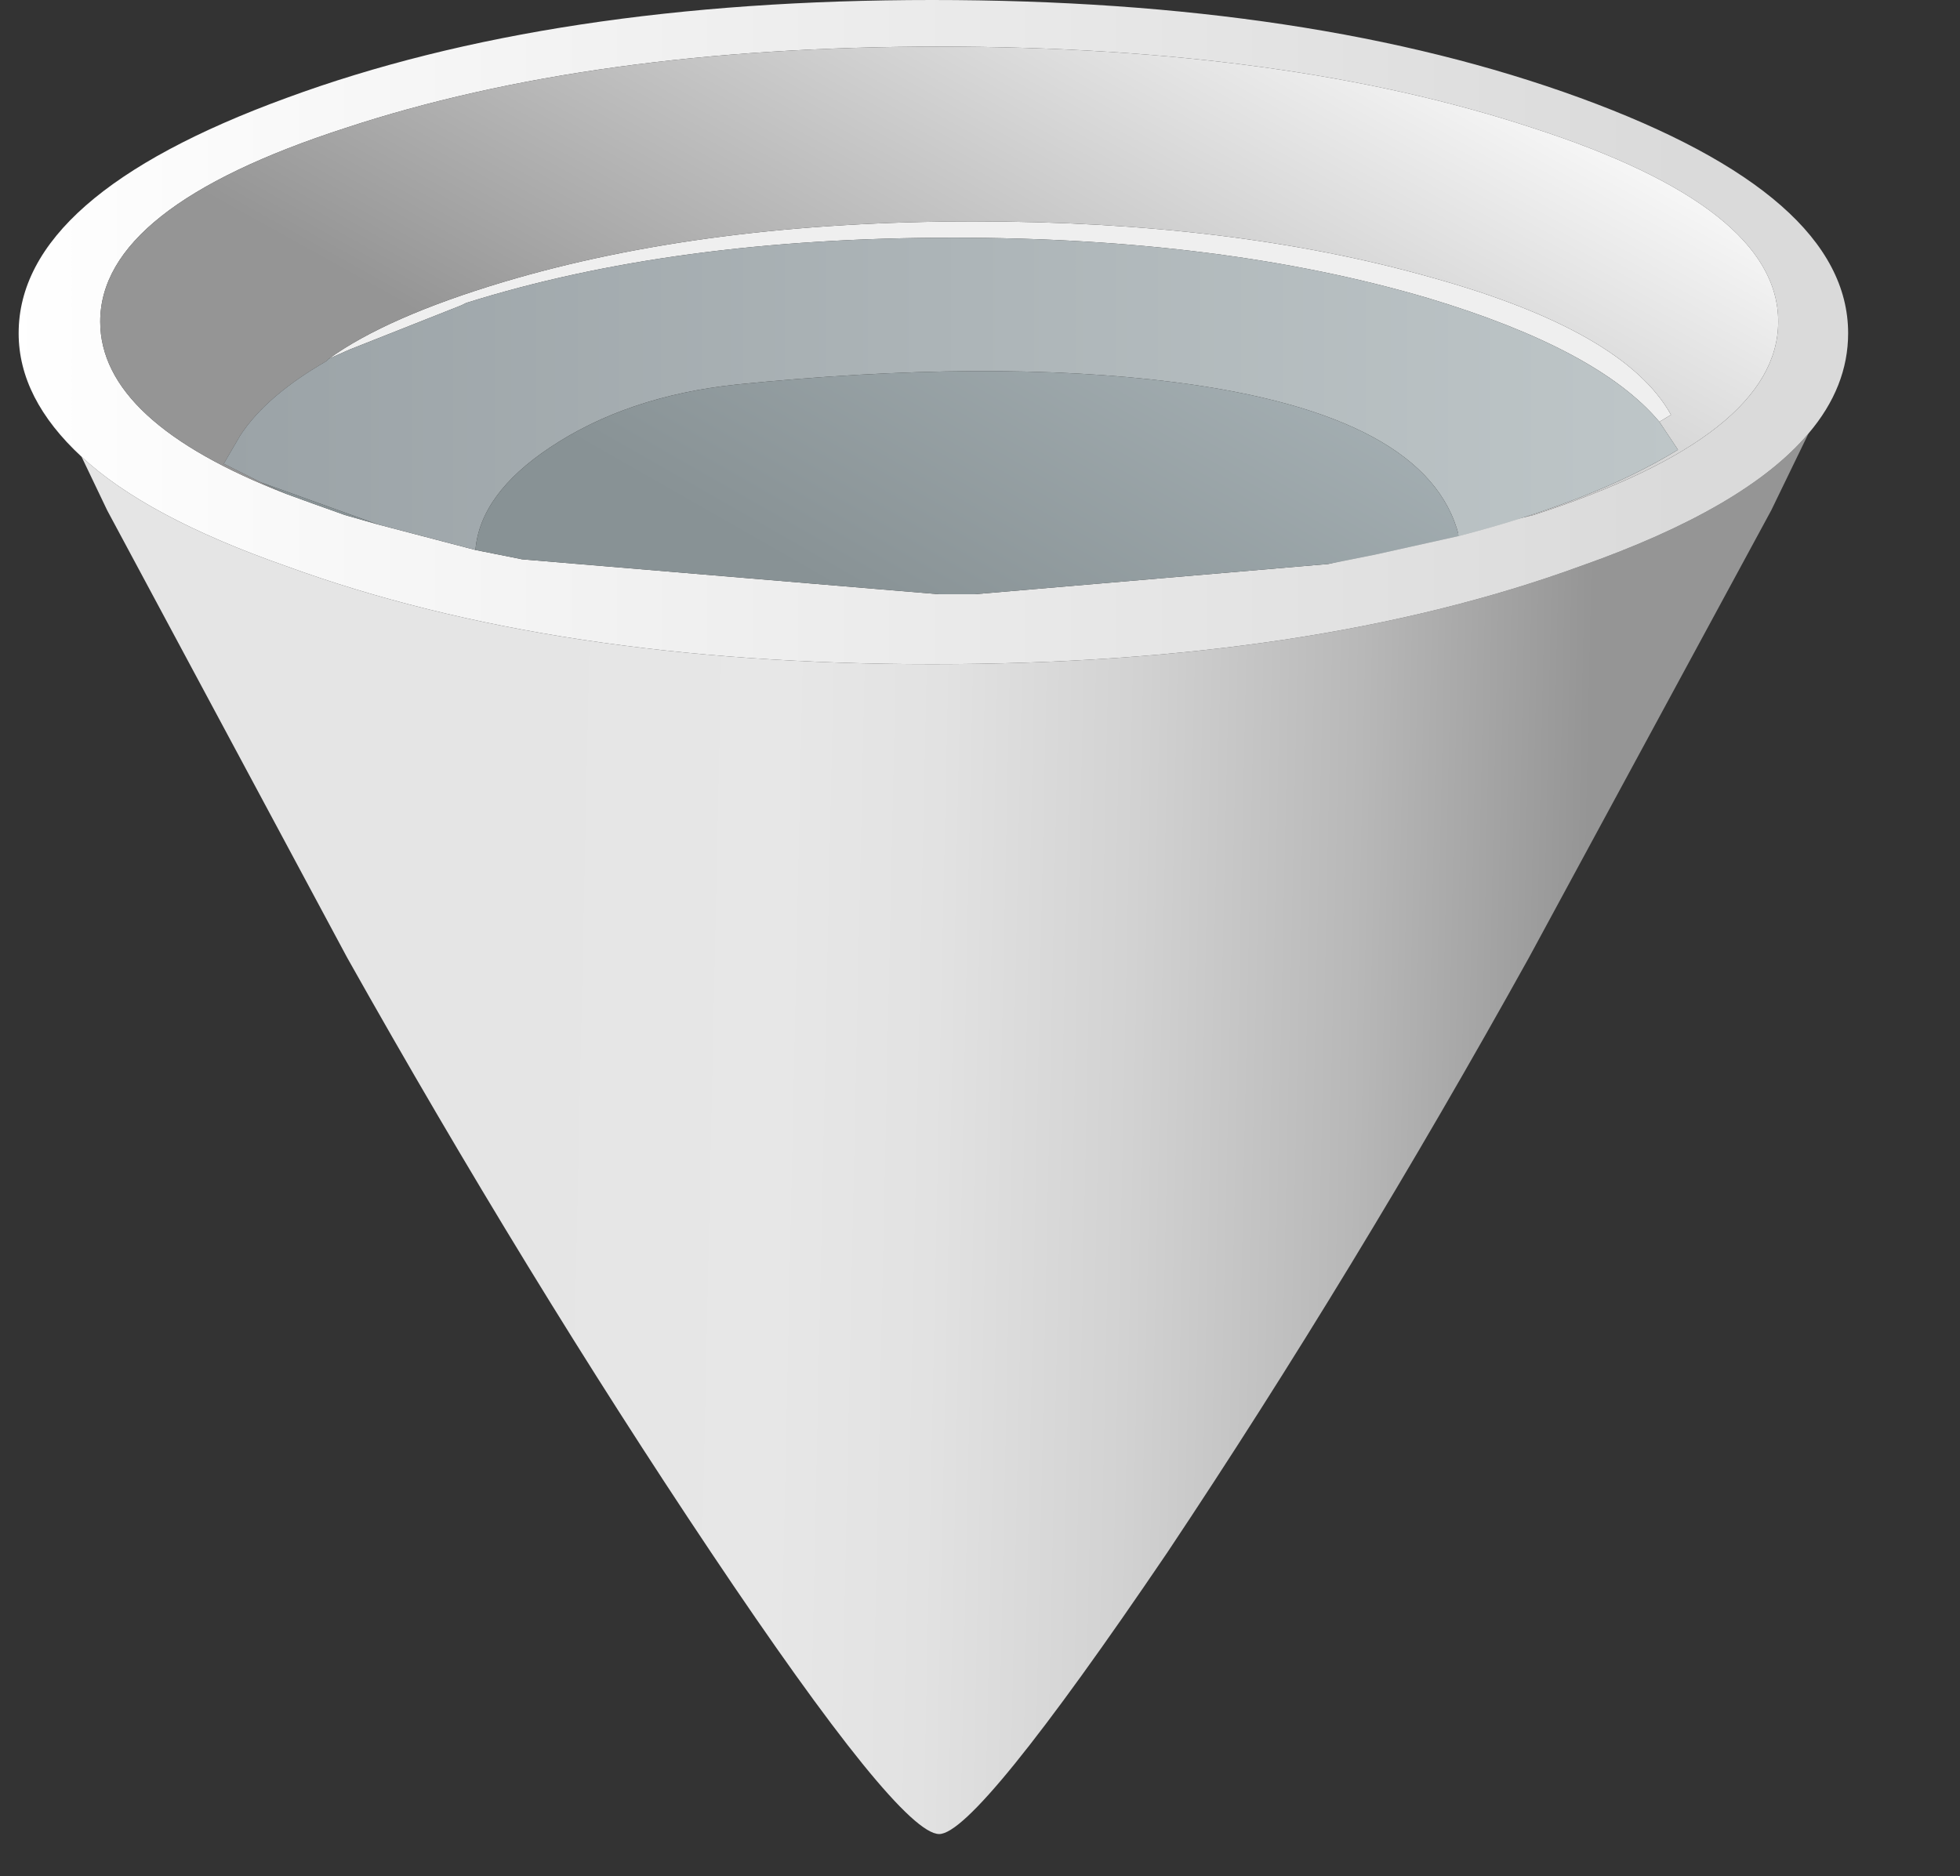 <?xml version="1.0" encoding="UTF-8" standalone="no"?>
<svg xmlns:xlink="http://www.w3.org/1999/xlink" height="40.25px" width="42.05px" xmlns="http://www.w3.org/2000/svg">
  <rect width="100%" height="100%" fill="#333333" stroke="none"/>
  <g transform="matrix(1.0, 0.0, 0.0, 1.0, 0.0, 0.0)">
    <use height="39.35" transform="matrix(1.0, 0.0, 0.0, 1.0, 0.4, 0.0)" width="39.25" xlink:href="#shape0"/>
  </g>
  <defs>
    <g id="shape0" transform="matrix(1.0, 0.0, 0.0, 1.0, -0.4, 0.0)">
      <path d="M38.8 9.3 L38.0 10.95 32.8 20.55 Q29.05 27.3 25.05 33.3 20.95 39.35 20.15 39.35 19.3 39.35 15.25 33.3 11.3 27.4 7.45 20.55 L2.3 10.95 1.75 9.8 Q3.15 11.1 6.15 12.15 11.9 14.25 20.0 14.25 28.15 14.25 33.9 12.15 37.45 10.9 38.8 9.3" fill="url(#gradient0)" fill-rule="evenodd" stroke="none"/>
      <path d="M1.75 9.8 Q0.4 8.55 0.4 7.15 0.4 4.2 6.15 2.1 11.85 0.0 20.0 0.0 28.15 0.0 33.9 2.1 39.65 4.2 39.65 7.15 39.65 8.3 38.8 9.3 37.45 10.9 33.9 12.15 28.15 14.25 20.0 14.25 11.9 14.25 6.15 12.15 3.15 11.1 1.75 9.8 M28.5 12.1 L32.9 11.05 Q38.15 9.35 38.15 6.9 38.15 4.45 32.9 2.75 27.6 1.0 20.15 1.0 12.7 1.0 7.4 2.75 2.15 4.45 2.15 6.9 2.15 9.05 6.15 10.6 L6.7 10.8 7.4 11.05 8.1 11.25 10.2 11.8 11.2 12.0 20.15 12.75 20.45 12.75 20.75 12.75 20.9 12.75 28.5 12.1" fill="url(#gradient1)" fill-rule="evenodd" stroke="none"/>
      <path d="M7.05 7.7 Q8.3 6.8 10.8 6.05 15.15 4.75 20.9 4.75 26.45 4.75 30.7 5.95 34.85 7.1 35.85 8.9 L35.6 9.05 Q34.3 7.5 30.65 6.4 26.25 5.1 20.45 5.1 14.45 5.1 10.0 6.5 L9.9 6.55 7.5 7.5 7.05 7.7" fill="#efefef" fill-rule="evenodd" stroke="none"/>
      <path d="M6.15 10.6 Q2.15 9.05 2.15 6.9 2.15 4.45 7.4 2.75 12.7 1.0 20.15 1.0 27.6 1.0 32.9 2.75 38.15 4.45 38.15 6.9 38.15 9.35 32.9 11.05 L28.5 12.1 29.5 11.9 31.3 11.5 Q34.2 10.75 36.0 9.65 L35.6 9.05 35.85 8.9 Q34.85 7.1 30.7 5.95 26.45 4.75 20.9 4.75 15.15 4.75 10.8 6.05 8.3 6.8 7.05 7.7 L7.0 7.75 Q5.7 8.5 5.15 9.35 L4.8 9.95 5.6 10.35 6.15 10.6" fill="url(#gradient2)" fill-rule="evenodd" stroke="none"/>
      <path d="M10.2 11.8 L8.1 11.25 5.6 10.35 4.8 9.95 5.15 9.35 Q5.7 8.5 7.0 7.75 L7.05 7.7 7.5 7.5 9.9 6.55 10.0 6.5 Q14.45 5.1 20.45 5.1 26.25 5.1 30.65 6.4 34.3 7.5 35.6 9.05 L36.0 9.65 Q34.2 10.75 31.3 11.5 30.65 8.9 25.2 8.2 21.25 7.7 15.8 8.25 13.45 8.5 11.8 9.6 10.3 10.6 10.2 11.8" fill="url(#gradient3)" fill-rule="evenodd" stroke="none"/>
      <path d="M28.5 12.1 L20.9 12.75 20.75 12.75 20.45 12.75 20.15 12.75 11.2 12.0 10.2 11.8 Q10.3 10.6 11.8 9.6 13.45 8.5 15.8 8.25 21.25 7.7 25.2 8.2 30.65 8.9 31.3 11.5 L29.5 11.9 28.5 12.1 M8.1 11.25 L7.4 11.05 6.7 10.8 6.15 10.6 5.6 10.35 8.1 11.25" fill="url(#gradient4)" fill-rule="evenodd" stroke="none"/>
    </g>
    <linearGradient gradientTransform="matrix(0.014, 3.0E-4, 3.0E-4, -0.014, 22.5, 23.3)" gradientUnits="userSpaceOnUse" id="gradient0" spreadMethod="pad" x1="-819.2" x2="819.2">
      <stop offset="0.0" stop-color="#e5e5e5"/>
      <stop offset="0.247" stop-color="#e7e7e7"/>
      <stop offset="0.392" stop-color="#e2e2e2"/>
      <stop offset="0.576" stop-color="#d2d2d2"/>
      <stop offset="0.784" stop-color="#b8b8b8"/>
      <stop offset="1.0" stop-color="#959595"/>
    </linearGradient>
    <linearGradient gradientTransform="matrix(0.022, 0.0, 0.0, -0.022, 18.1, 7.15)" gradientUnits="userSpaceOnUse" id="gradient1" spreadMethod="pad" x1="-819.2" x2="819.2">
      <stop offset="0.0" stop-color="#ffffff"/>
      <stop offset="1.0" stop-color="#dadada"/>
    </linearGradient>
    <linearGradient gradientTransform="matrix(-0.005, 0.009, 0.009, 0.005, 21.6, 4.1)" gradientUnits="userSpaceOnUse" id="gradient2" spreadMethod="pad" x1="-819.2" x2="819.2">
      <stop offset="0.0" stop-color="#ffffff"/>
      <stop offset="1.0" stop-color="#959595"/>
    </linearGradient>
    <linearGradient gradientTransform="matrix(0.019, 0.0, 0.0, -0.019, 20.4, 8.45)" gradientUnits="userSpaceOnUse" id="gradient3" spreadMethod="pad" x1="-819.2" x2="819.2">
      <stop offset="0.0" stop-color="#9ba3a7"/>
      <stop offset="1.0" stop-color="#bec6c8"/>
    </linearGradient>
    <linearGradient gradientTransform="matrix(-0.004, 0.007, 0.007, 0.004, 21.7, 7.25)" gradientUnits="userSpaceOnUse" id="gradient4" spreadMethod="pad" x1="-819.2" x2="819.2">
      <stop offset="0.0" stop-color="#b0bbbf"/>
      <stop offset="1.0" stop-color="#889295"/>
    </linearGradient>
  </defs>
</svg>
